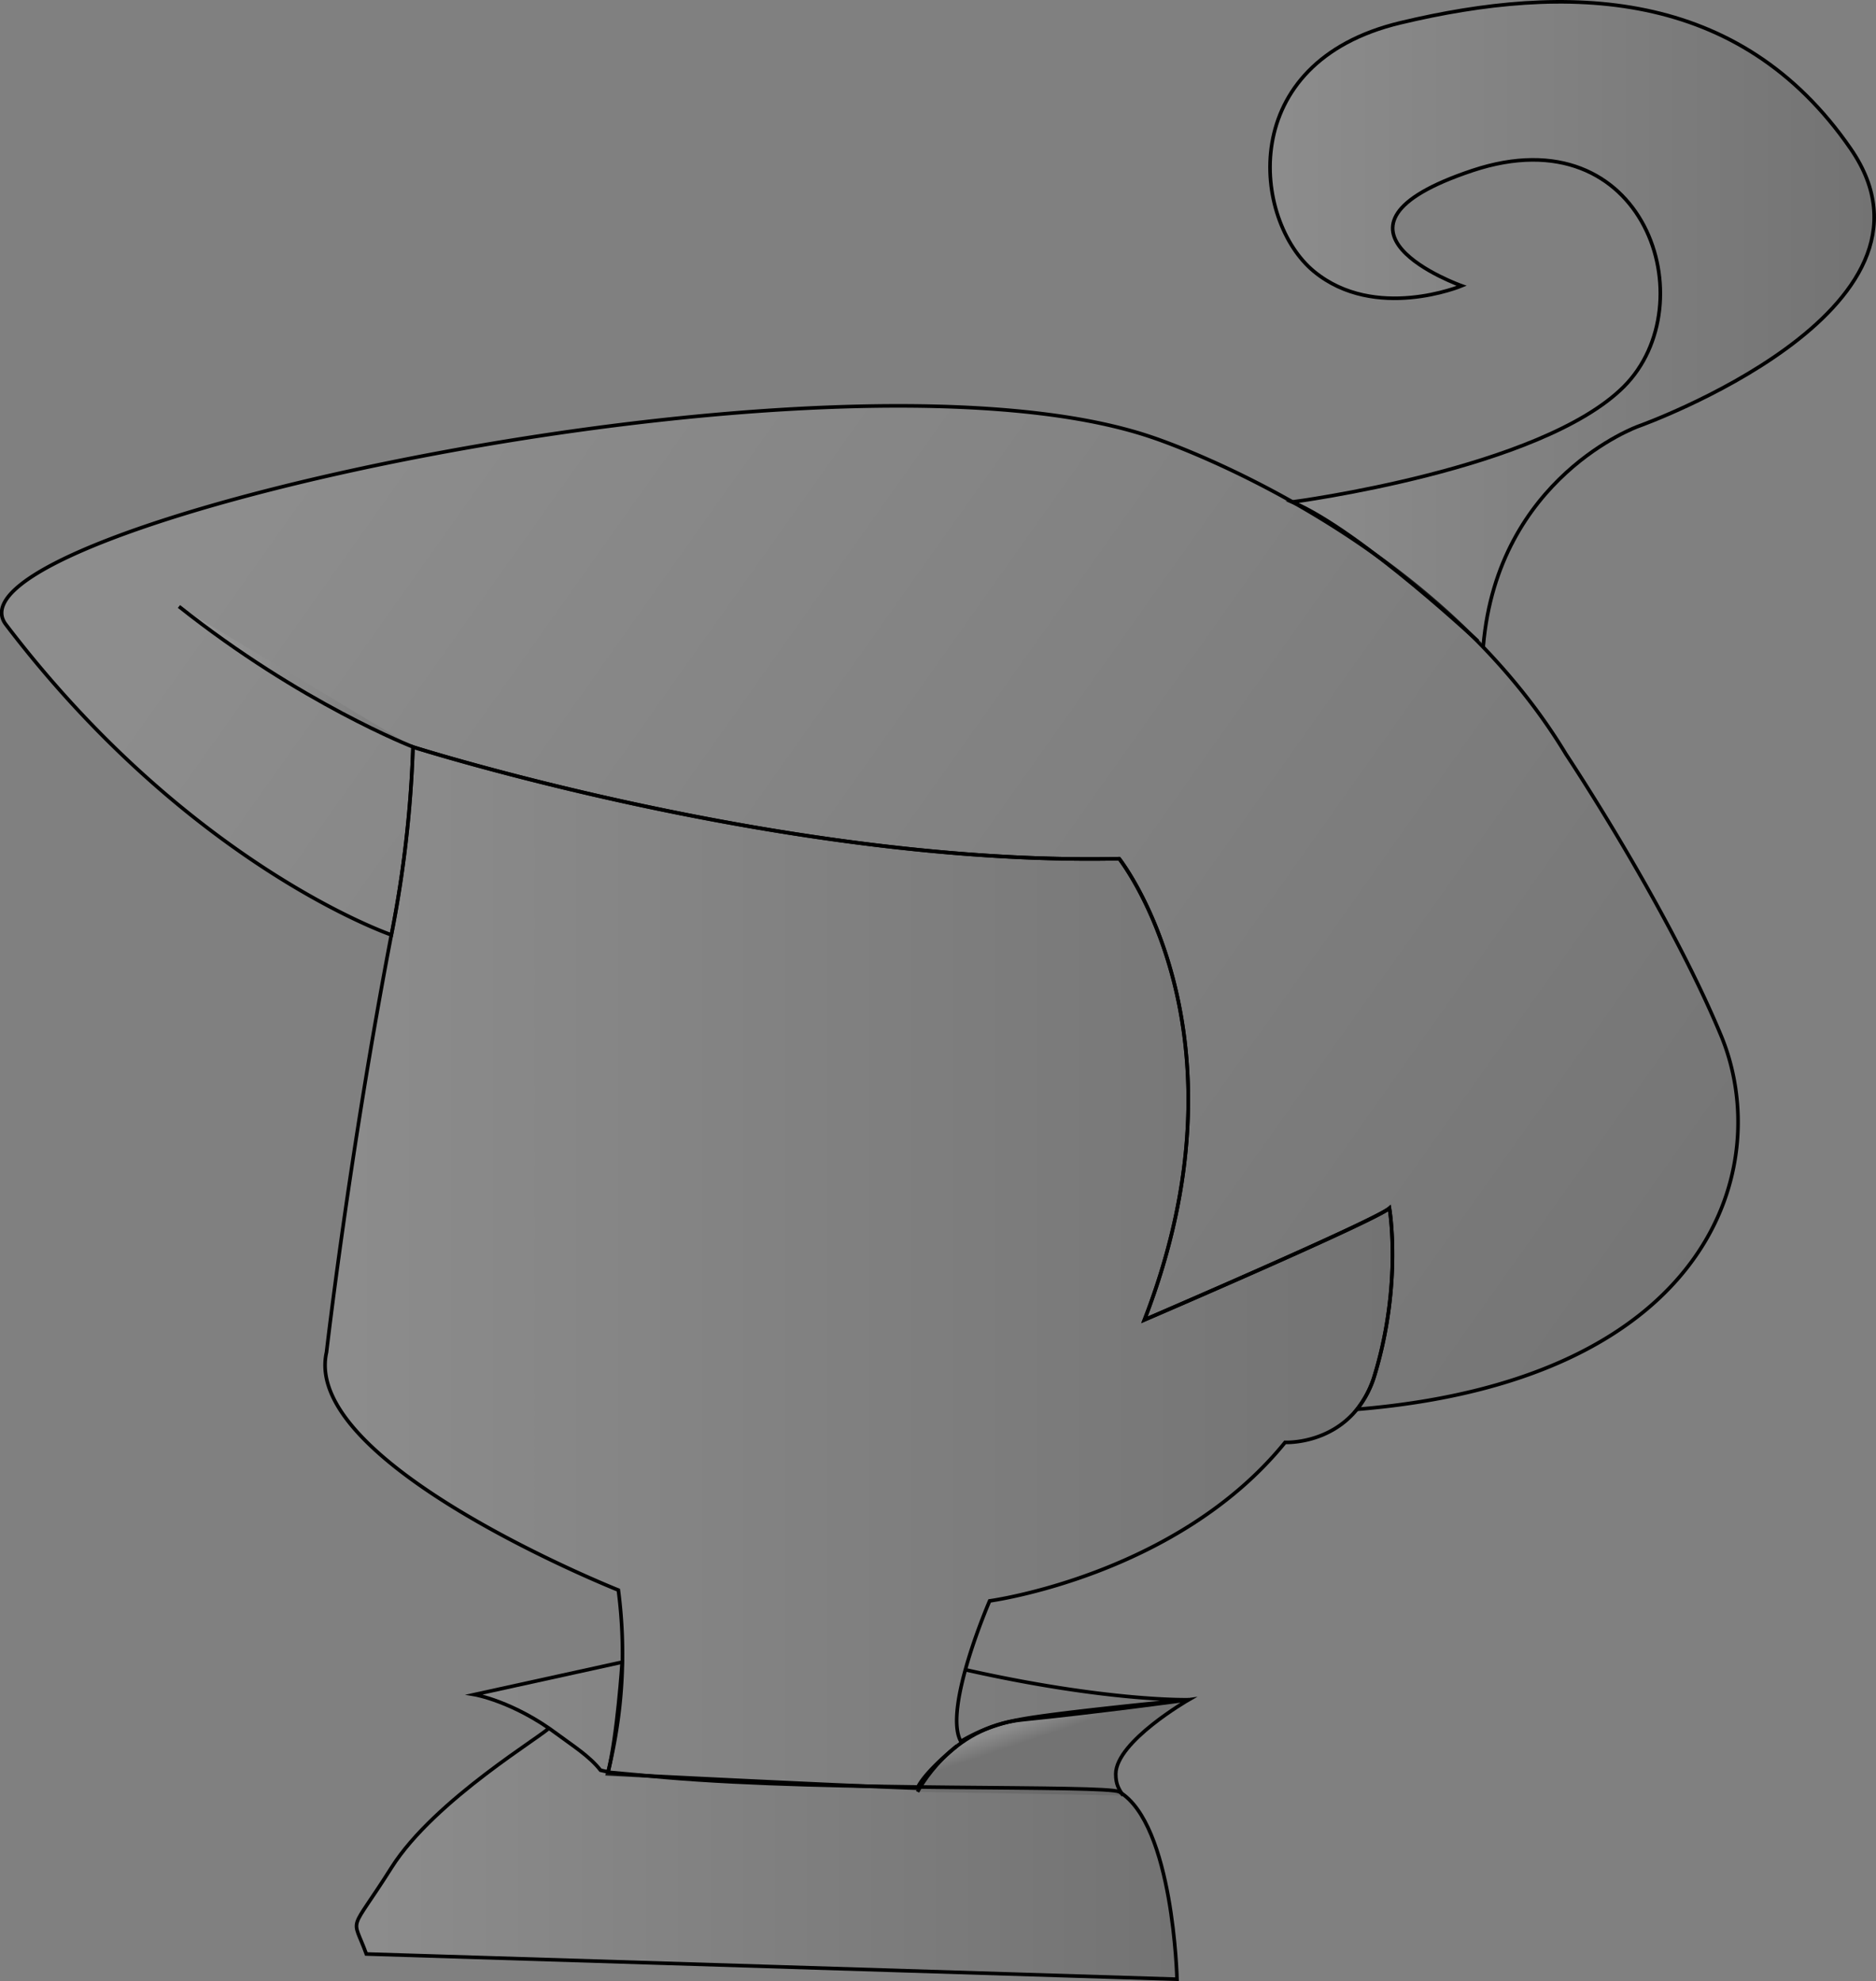 <svg xmlns="http://www.w3.org/2000/svg" xmlns:xlink="http://www.w3.org/1999/xlink" viewBox="0 0 520.67 549.84"><rect x="0" y="0" width="520.67" height="549.84" fill="#808080" stroke="none"/><defs><style>.cls-1,.cls-2,.cls-3,.cls-4,.cls-5,.cls-6{stroke:#000;stroke-miterlimit:10;}.cls-1{fill:url(#linear-gradient);}.cls-2{fill:url(#linear-gradient-2);}.cls-3{fill:url(#linear-gradient-3);}.cls-4{fill:url(#linear-gradient-4);}.cls-5{fill:url(#linear-gradient-5);}.cls-6{fill:url(#linear-gradient-6);}</style><linearGradient id="linear-gradient" x1="104.21" y1="110.04" x2="497.28" y2="388.87" gradientUnits="userSpaceOnUse"><stop offset="0" stop-color="#fff" stop-opacity="0.1"/><stop offset="1" stop-opacity="0.1"/></linearGradient><linearGradient id="linear-gradient-2" x1="352.49" y1="89.91" x2="520.17" y2="89.91" xlink:href="#linear-gradient"/><linearGradient id="linear-gradient-3" x1="49.67" y1="187.83" x2="114.67" y2="187.83" xlink:href="#linear-gradient"/><linearGradient id="linear-gradient-4" x1="287.37" y1="469.78" x2="309.97" y2="537.64" gradientUnits="userSpaceOnUse"><stop offset="0.1" stop-color="#f8f8f8" stop-opacity="0.1"/><stop offset="0.17" stop-opacity="0.1"/><stop offset="0.28" stop-opacity="0.1"/></linearGradient><linearGradient id="linear-gradient-5" x1="90.28" y1="351.83" x2="386.52" y2="351.83" xlink:href="#linear-gradient"/><linearGradient id="linear-gradient-6" x1="98.95" y1="505.33" x2="326.67" y2="505.33" xlink:href="#linear-gradient"/></defs><g id="Layer_2" data-name="Layer 2"><g id="Layer_1-2" data-name="Layer 1"><path class="cls-1" d="M376.63,391.16a28.44,28.44,0,0,0,5-9.83c7.59-25.29,4-46,4-46-3.92,3.44-67,30.57-68,31,31-80-7-128-7-128-92,2-196-31-196-31a323.75,323.75,0,0,1-6,52.15s-56-19.15-107-86.15c-20.36-26.75,230-82,318-52,0,0,77,25,115,88,0,0,28,42,43,78S475.57,383,376.63,391.16Z"/><path class="cls-2" d="M358.67,139.33s69-9,92-32,6-76-42-60-3,32-3,32-24,10-41-4-22-58,24-69,94-10,125,35-59,77-59,77-39,14-43,61C411.67,179.33,377.67,147.33,358.67,139.33Z"/><path class="cls-3" d="M114.67,207.33s-31-12-65-39"/><path class="cls-4" d="M254.67,497.33s9-18,29-20,46.23-5.56,46.23-5.56-20.12,11.56-20.23,20.56c0,3,.89,4.23,2,6"/><path class="cls-5" d="M267.5,463.34c39.82,9,62.41,8.42,62.41,8.42s-37.24,3.57-47.24,5.57a48.26,48.26,0,0,0-16,6c-5-9,8-39,8-39s52-7,82-44c0,0,12,.63,19.95-9.17h0a28.44,28.44,0,0,0,5-9.83c7.59-25.29,4-46,4-46-3.92,3.44-67,30.57-68,31,31-80-7-128-7-128-92,2-196-31-196-31a323.75,323.75,0,0,1-6,52.15c-11.67,60.78-18,115.85-18,115.85-7,31,81,66,81,66a136,136,0,0,1-3,51s55.53,2.87,86,4c0,0,1-3.56,11-11.78"/><path class="cls-6" d="M152.67,479.33c-1,1.84-32,20-44,39s-11,13-7,24l225,7s-1-43-16-52c-4-2-79,0-126-4l-15.39-1.4-2.61-.6c-3.13-4-8-7-12-10-12.22-9.17-23-11-23-11l41-9s-1.3,20.21-4,31"/></g></g></svg>